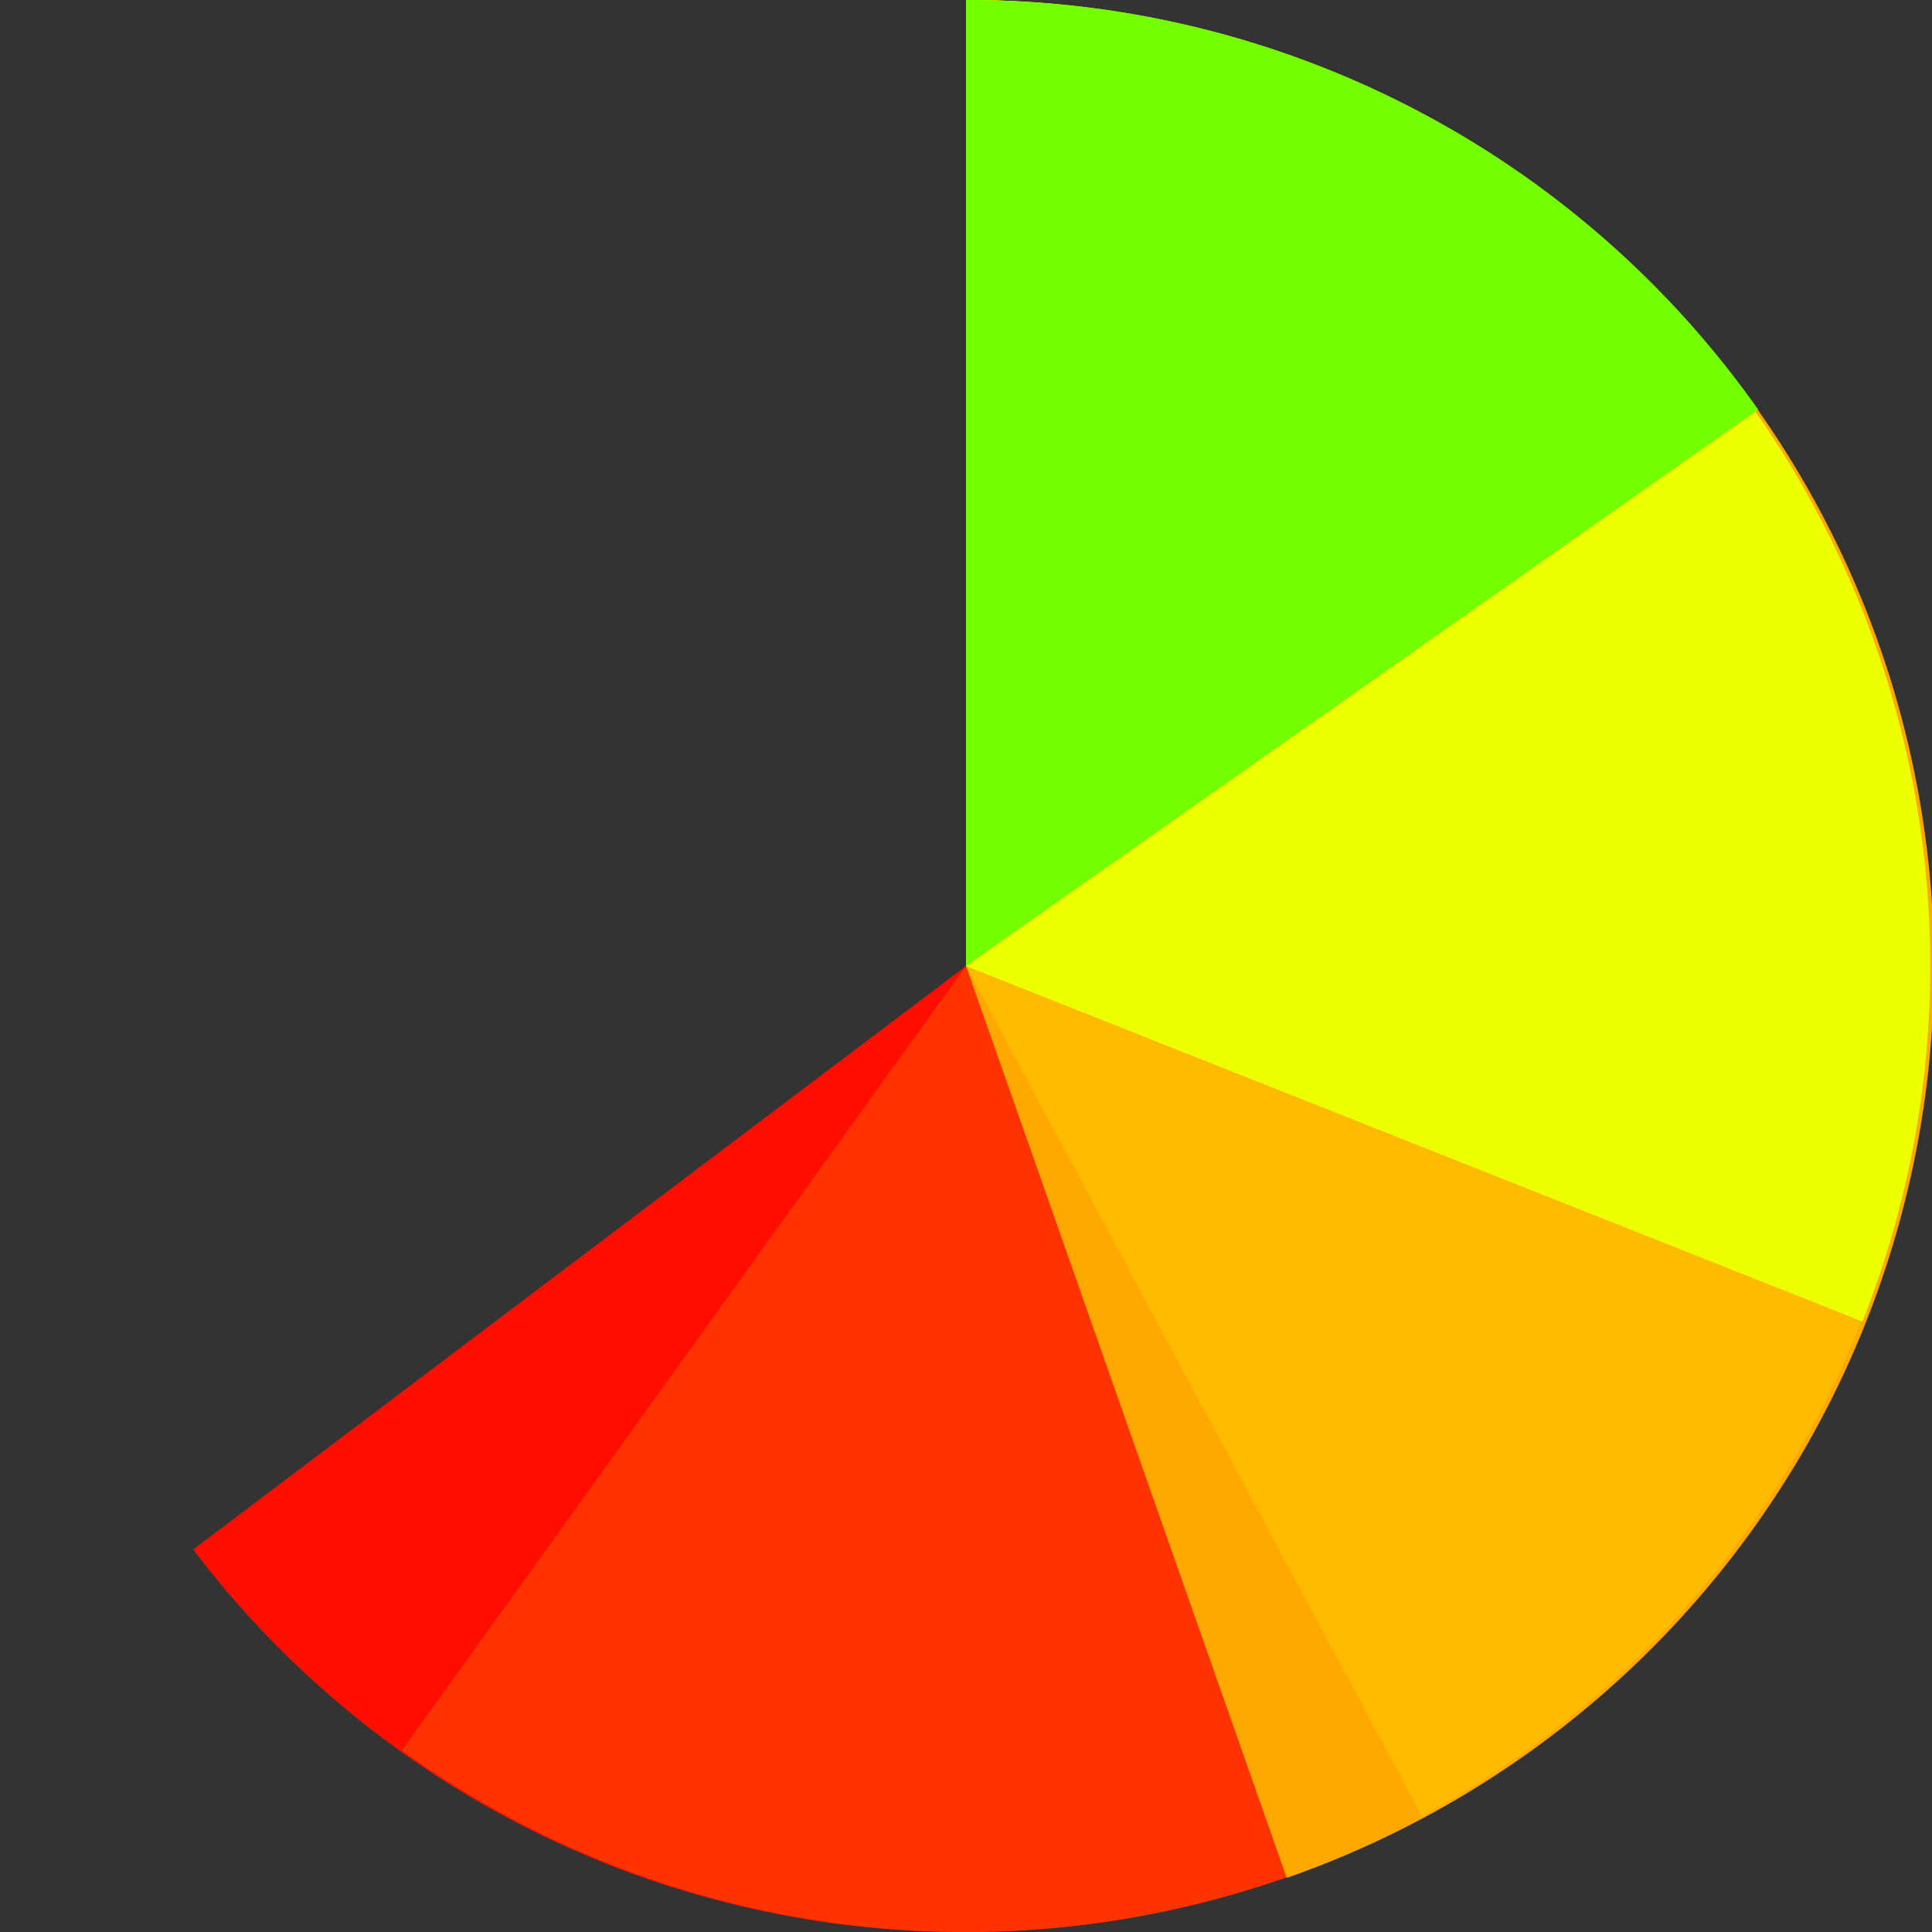 <svg height='50' width='50' xmlns:xlink='http://www.w3.org/1999/xlink' xmlns='http://www.w3.org/2000/svg'>
    <rect width="100%" height="100%" fill="#333333" stroke="none"/>
    <g>
    <path fill='rgb(255,14,0)' d='M 25 25 L 25.00 0.00 A 25 25 1.57 0 1 25.0 50.0 A 25 25 1.57 0 1 5.0 40.1 Z'/>
    <path fill='rgb(255,51,0)' d='M 25 25 L 25.00 0.00 A 25 25 1.57 0 1 25.0 50.0 A 25 25 1.57 0 1 10.4 45.3 Z'/>
    <path fill='rgb(255,168,0)' d='M 25 25 L 25.00 0.00 A 25 25 1.57 0 1 33.3 48.6 Z'/>
    <path fill='rgb(255,187,0)' d='M 25 25 L 25.00 0.00 A 25 25 1.57 0 1 36.8 47.0 Z'/>
    <path fill='rgb(237,255,0)' d='M 25 25 L 25.00 0.00 A 25 25 1.57 0 1 48.2 34.2 Z'/>
    <path fill='rgb(116,255,0)' d='M 25 25 L 25.00 0.00 A 25 25 1.57 0 1 45.5 10.6 Z'/>
    </g>
</svg>